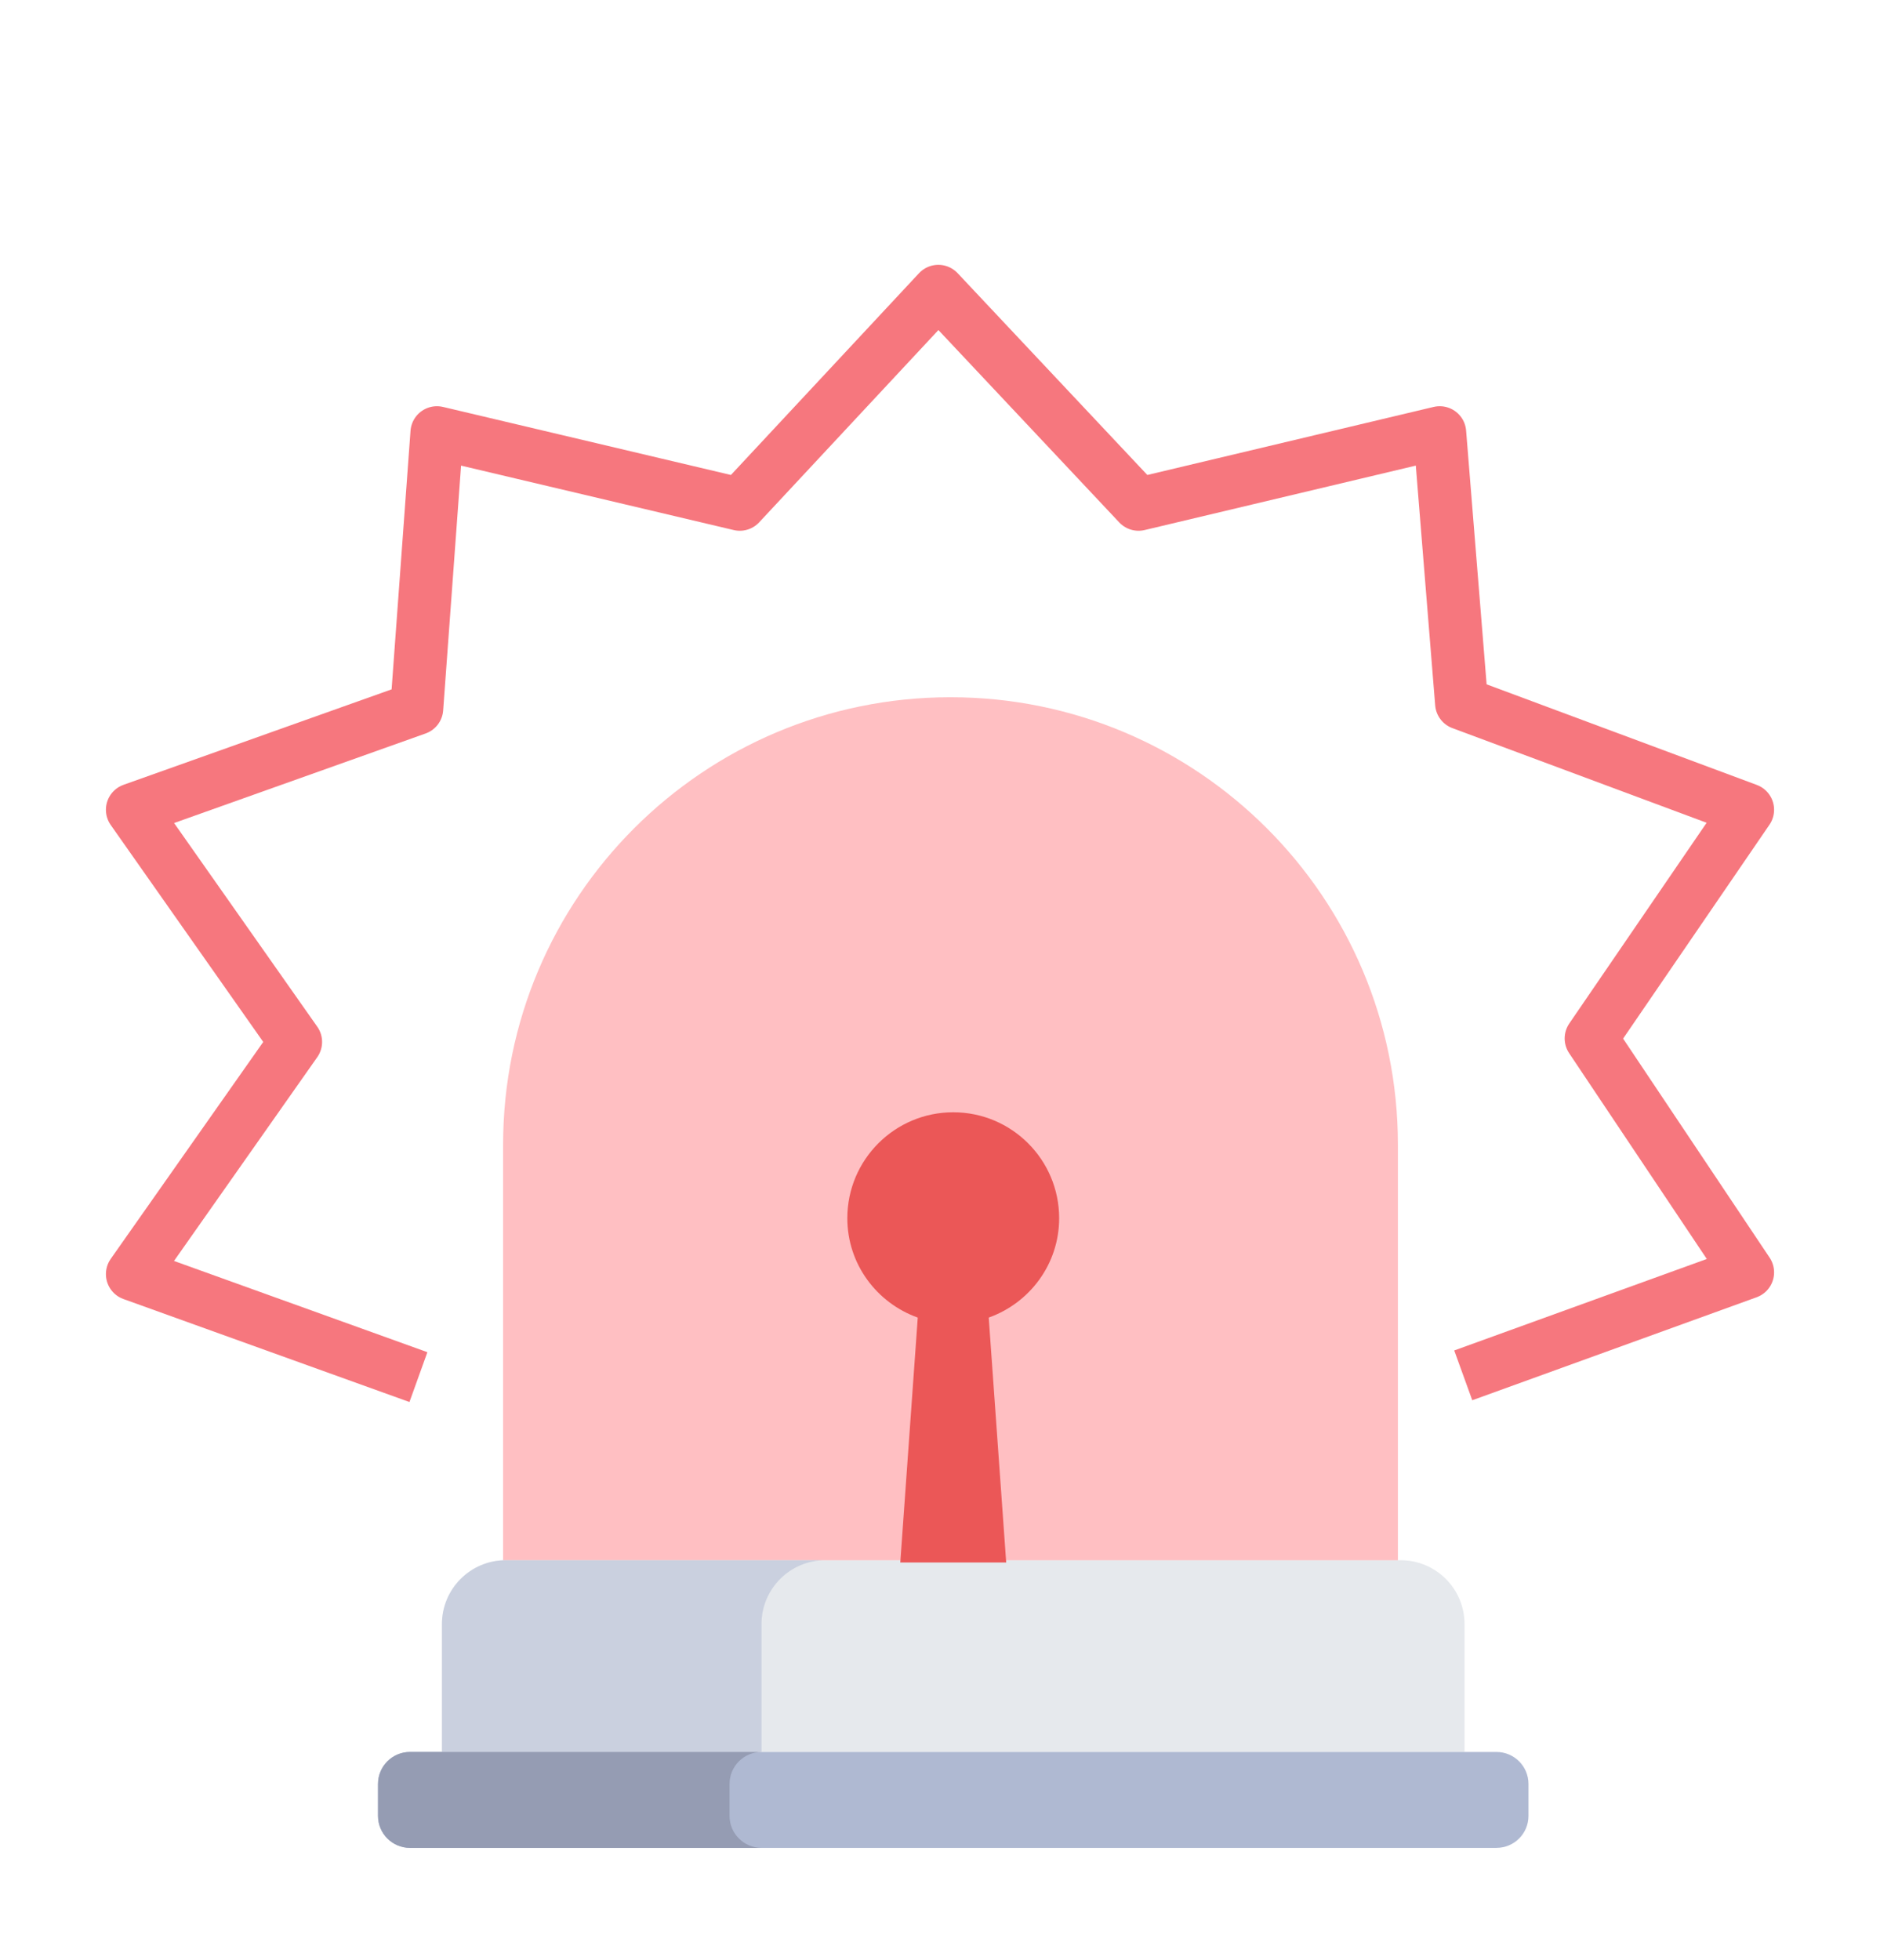 <svg width="71" height="74" viewBox="0 0 71 74" fill="none" xmlns="http://www.w3.org/2000/svg">
<g filter="url(#filter0_d)">
<path d="M55.31 62.155H16.69V57.328C16.69 55.995 17.77 54.914 19.103 54.914H52.897C54.23 54.914 55.31 55.995 55.31 57.328V62.155Z" fill="#E6E9ED"/>
<path d="M52.793 54.914H19V39.224C19 29.892 26.565 22.328 35.897 22.328C45.228 22.328 52.793 29.892 52.793 39.224V54.914Z" fill="#FF8087" fill-opacity="0.5"/>
<path d="M56.517 65.776H15.483C14.816 65.776 14.276 65.235 14.276 64.569V63.362C14.276 62.696 14.816 62.155 15.483 62.155H56.517C57.184 62.155 57.724 62.696 57.724 63.362V64.569C57.724 65.236 57.184 65.776 56.517 65.776Z" fill="#AFB9D2"/>
<path d="M31.172 54.914H19.104C17.77 54.914 16.69 55.994 16.69 57.328V62.155H28.759V57.328C28.759 55.994 29.839 54.914 31.172 54.914Z" fill="#AFB9D2" fill-opacity="0.5"/>
<path d="M27.552 64.569V63.362C27.552 62.696 28.092 62.155 28.759 62.155H15.483C14.816 62.155 14.276 62.696 14.276 63.362V64.569C14.276 65.235 14.816 65.776 15.483 65.776H28.759C28.092 65.776 27.552 65.235 27.552 64.569Z" fill="#959CB3"/>
<path d="M40 42C40 39.791 38.209 38 36 38C33.791 38 32 39.791 32 42C32 43.737 33.114 45.2 34.66 45.753L34 55H38L37.34 45.753C38.886 45.2 40 43.737 40 42Z" fill="#EB5757"/>
<path d="M15.802 48L5 44.111L11.164 35.344L5 26.577L15.739 22.754L16.501 12.339L27.939 15.042L35.437 7L42.998 15.042L54.372 12.339L55.198 22.556L66 26.577L60.091 35.212L66 44.045L55.261 47.934" stroke="#F6777E" stroke-width="2" stroke-linejoin="round"/>
</g>
<defs>
<filter id="filter0_d" x="-3" y="0" width="78" height="78" filterUnits="userSpaceOnUse" color-interpolation-filters="sRGB">
<feFlood flood-opacity="0" result="BackgroundImageFix"/>
<feColorMatrix in="SourceAlpha" type="matrix" values="0 0 0 0 0 0 0 0 0 0 0 0 0 0 0 0 0 0 127 0"/>
<feOffset dy="4"/>
<feGaussianBlur stdDeviation="2"/>
<feColorMatrix type="matrix" values="0 0 0 0 0 0 0 0 0 0 0 0 0 0 0 0 0 0 0.25 0"/>
<feBlend mode="normal" in2="BackgroundImageFix" result="effect1_dropShadow"/>
<feBlend mode="normal" in="SourceGraphic" in2="effect1_dropShadow" result="shape"/>
</filter>
</defs>
</svg>
